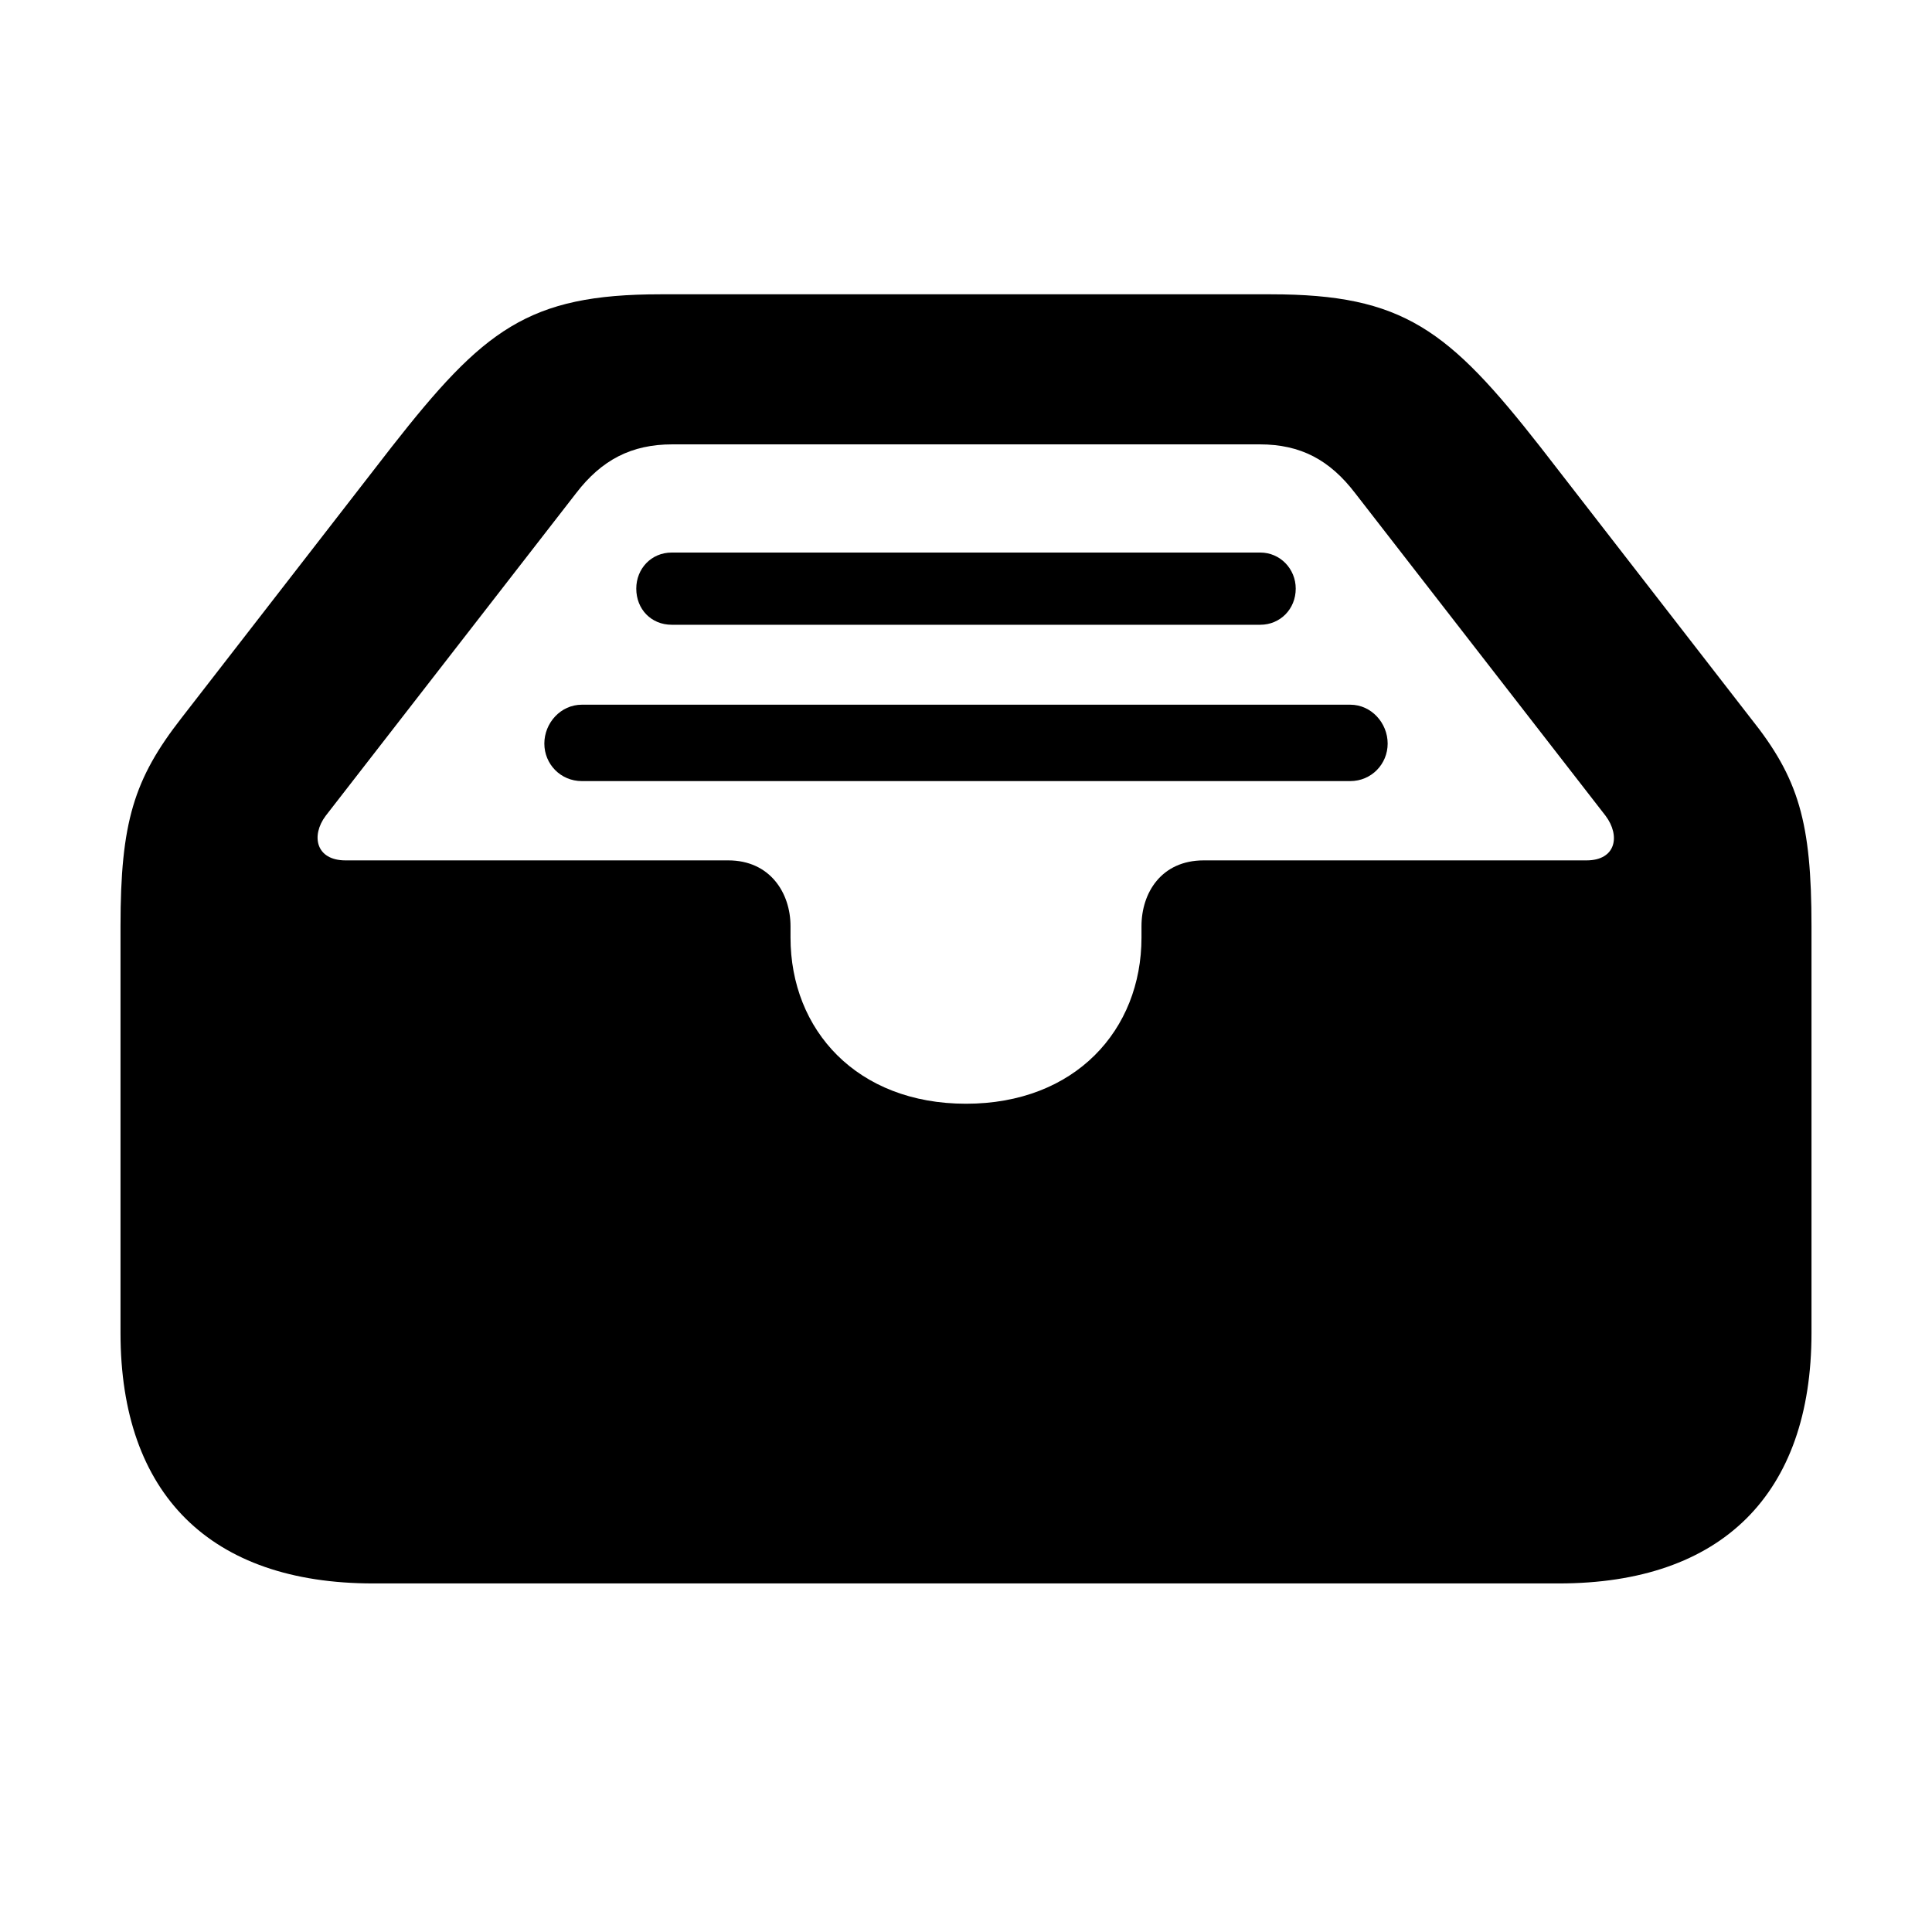 <svg width="24" height="24" viewBox="0 0 24 24" fill="currentColor" xmlns="http://www.w3.org/2000/svg">
<path d="M4.635 19.67H19.365C21.387 19.67 22.503 18.562 22.503 16.559V11.505C22.503 10.213 22.345 9.668 21.747 8.921L19.137 5.555C17.994 4.096 17.432 3.656 15.788 3.656H8.203C6.56 3.656 6.006 4.096 4.863 5.555L2.253 8.921C1.664 9.677 1.497 10.213 1.497 11.505V16.559C1.497 18.562 2.613 19.67 4.635 19.67ZM12 13.711C10.646 13.711 9.82 12.797 9.82 11.646V11.505C9.82 11.092 9.565 10.688 9.047 10.688H4.292C3.923 10.688 3.861 10.38 4.046 10.134L7.157 6.126C7.474 5.713 7.843 5.52 8.353 5.52H15.648C16.157 5.52 16.518 5.713 16.834 6.126L19.945 10.134C20.13 10.38 20.077 10.688 19.708 10.688H14.953C14.426 10.688 14.18 11.092 14.18 11.505V11.646C14.18 12.797 13.354 13.711 12 13.711ZM15.656 6.864H8.344C8.089 6.864 7.904 7.066 7.904 7.312C7.904 7.567 8.089 7.761 8.344 7.761H15.656C15.902 7.761 16.096 7.567 16.096 7.312C16.096 7.066 15.902 6.864 15.656 6.864ZM16.773 8.754H7.228C6.964 8.754 6.762 8.982 6.762 9.237C6.762 9.492 6.964 9.703 7.228 9.703H16.773C17.036 9.703 17.238 9.492 17.238 9.237C17.238 8.982 17.036 8.754 16.773 8.754Z"/>
</svg>

